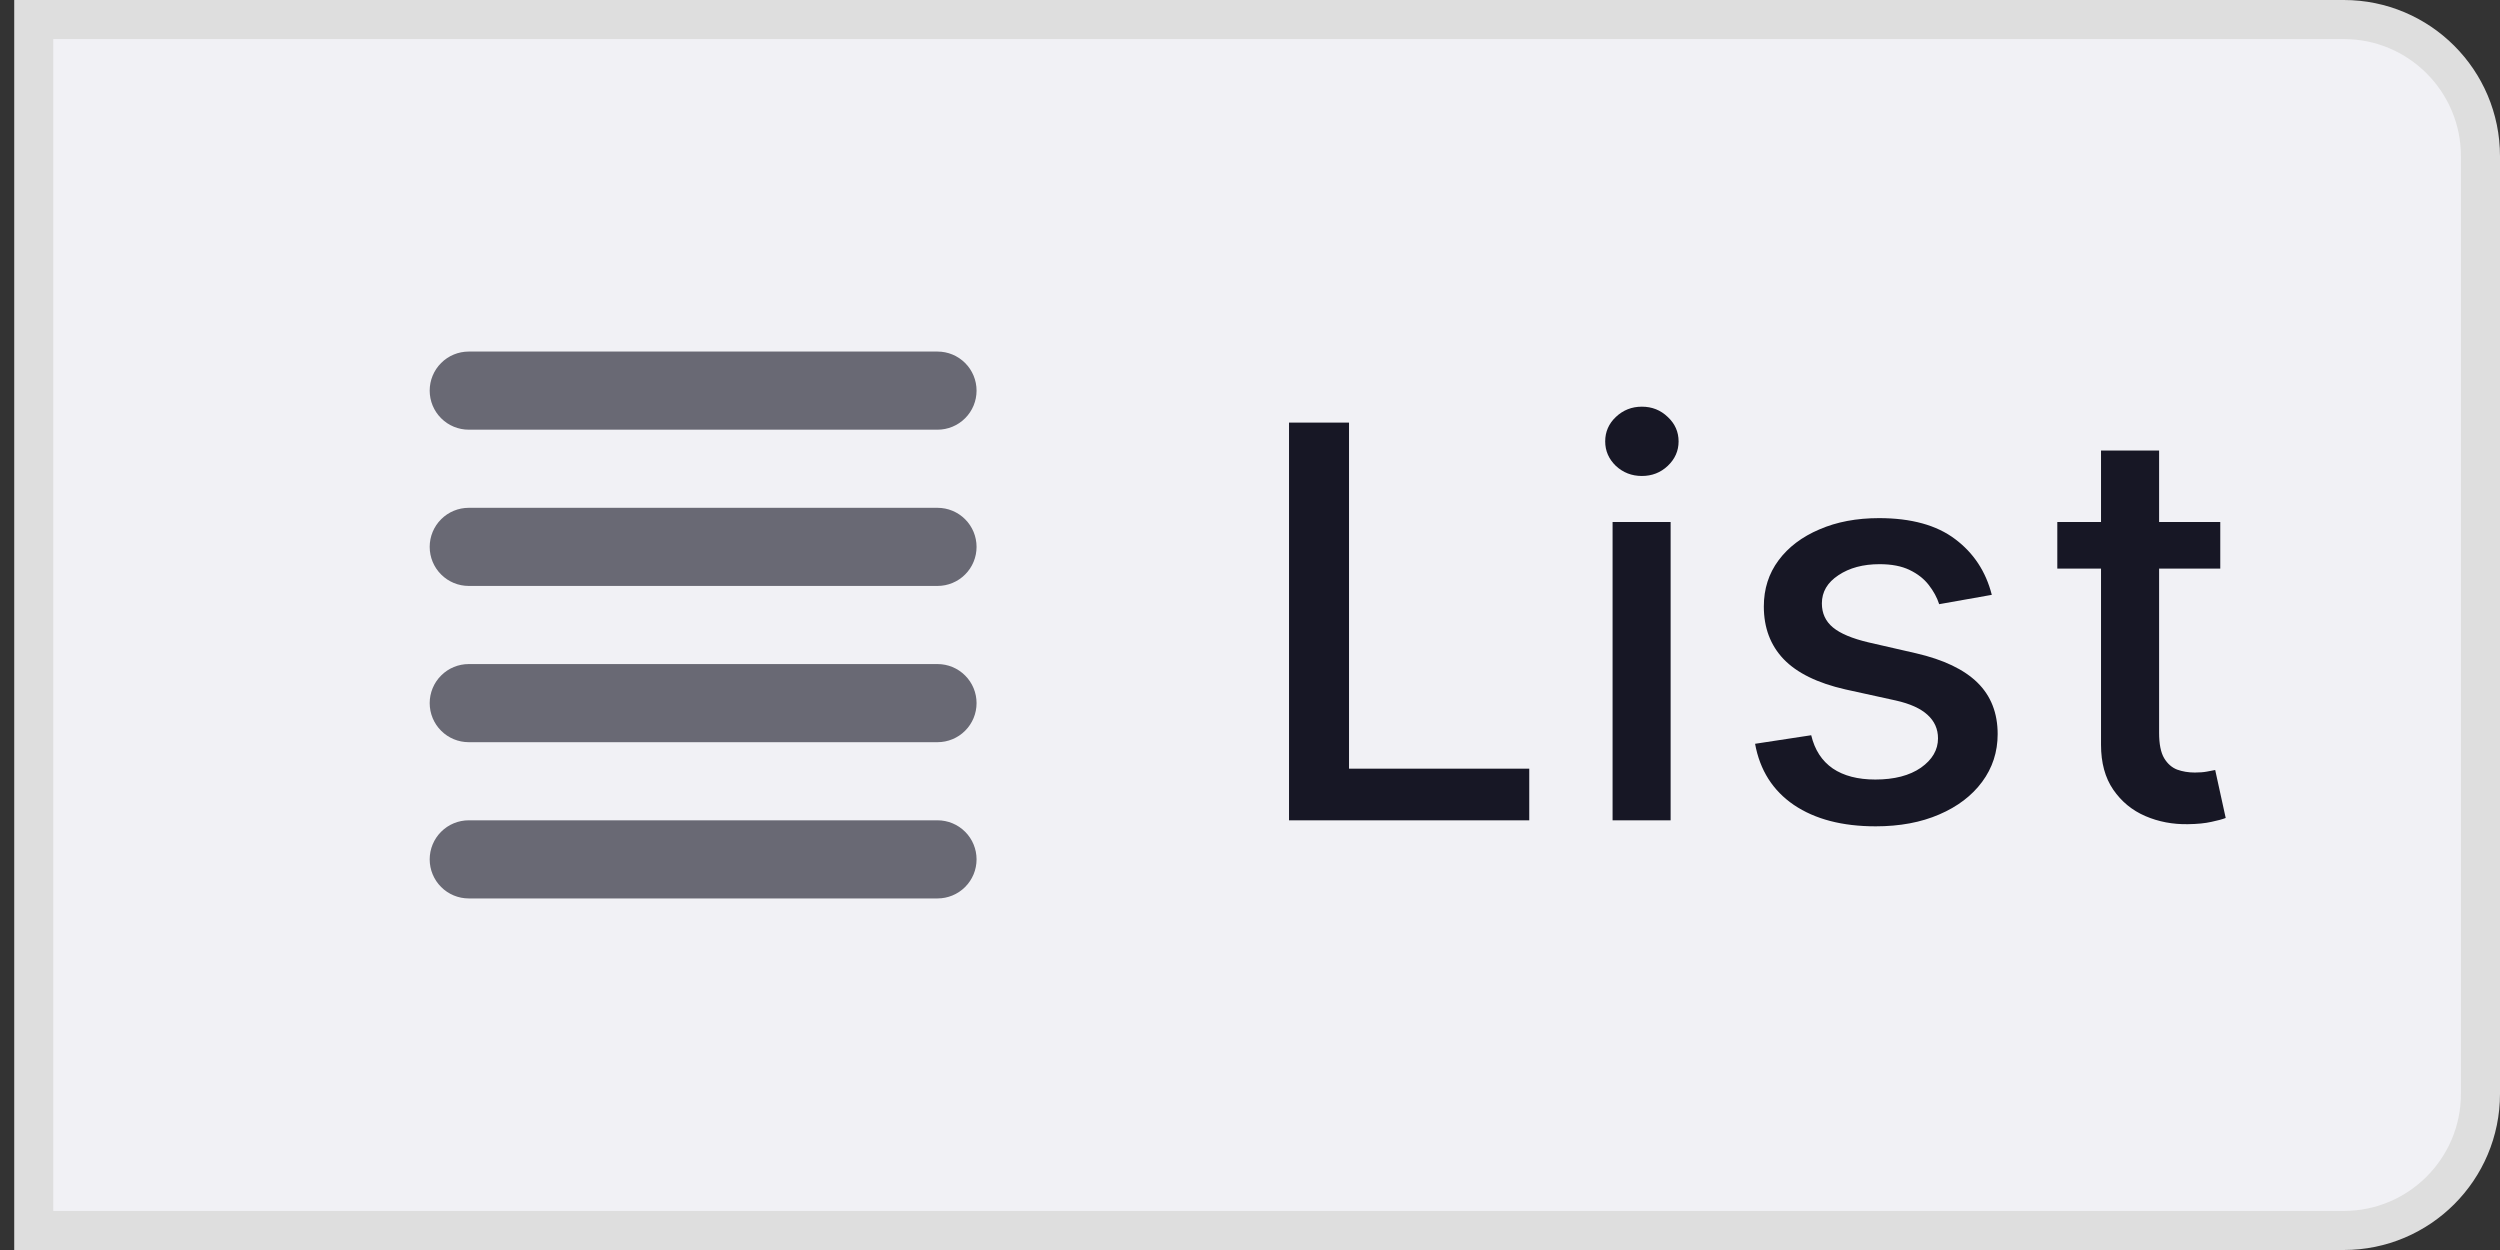 <svg width="64" height="32" viewBox="0 0 64 32" fill="none" xmlns="http://www.w3.org/2000/svg">
<rect x="0" y="0" width="64" height="32" fill="#333333" stroke="none"/>
<path d="M63.5 28C63.5 29.933 61.933 31.5 60 31.5L0.864 31.5L0.864 0.5L60 0.5C61.933 0.5 63.5 2.067 63.5 4L63.5 28Z" fill="#F1F1F5"/>
<path d="M63.5 28C63.5 29.933 61.933 31.5 60 31.5L0.864 31.5L0.864 0.5L60 0.5C61.933 0.5 63.5 2.067 63.5 4L63.5 28Z" stroke="#DEDEDE"/>
<path fill-rule="evenodd" clip-rule="evenodd" d="M25 22C25 22.265 24.895 22.52 24.707 22.707C24.52 22.895 24.265 23 24 23L12 23C11.735 23 11.48 22.895 11.293 22.707C11.105 22.52 11 22.265 11 22C11 21.735 11.105 21.48 11.293 21.293C11.48 21.105 11.735 21 12 21L24 21C24.265 21 24.52 21.105 24.707 21.293C24.895 21.48 25 21.735 25 22ZM25 18C25 18.265 24.895 18.52 24.707 18.707C24.52 18.895 24.265 19 24 19L12 19C11.735 19 11.48 18.895 11.293 18.707C11.105 18.52 11 18.265 11 18C11 17.735 11.105 17.48 11.293 17.293C11.48 17.105 11.735 17 12 17L24 17C24.265 17 24.52 17.105 24.707 17.293C24.895 17.48 25 17.735 25 18ZM25 14C25 14.265 24.895 14.52 24.707 14.707C24.52 14.895 24.265 15 24 15L12 15C11.735 15 11.48 14.895 11.293 14.707C11.105 14.52 11 14.265 11 14C11 13.735 11.105 13.48 11.293 13.293C11.48 13.105 11.735 13 12 13L24 13C24.265 13 24.52 13.105 24.707 13.293C24.895 13.48 25 13.735 25 14ZM25 10C25 10.265 24.895 10.52 24.707 10.707C24.52 10.895 24.265 11 24 11L12 11C11.735 11 11.48 10.895 11.293 10.707C11.105 10.52 11 10.265 11 10C11 9.735 11.105 9.48 11.293 9.293C11.48 9.105 11.735 9 12 9L24 9C24.265 9 24.52 9.105 24.707 9.293C24.895 9.48 25 9.735 25 10Z" fill="#696974"/>
<path d="M32.999 21V10.818L34.535 10.818V19.678L39.149 19.678V21L32.999 21ZM41.282 21V13.364L42.768 13.364V21L41.282 21ZM42.032 12.185C41.774 12.185 41.552 12.099 41.366 11.927C41.184 11.751 41.093 11.542 41.093 11.3C41.093 11.055 41.184 10.846 41.366 10.674C41.552 10.498 41.774 10.411 42.032 10.411C42.291 10.411 42.511 10.498 42.694 10.674C42.879 10.846 42.972 11.055 42.972 11.3C42.972 11.542 42.879 11.751 42.694 11.927C42.511 12.099 42.291 12.185 42.032 12.185ZM50.99 15.228L49.643 15.467C49.587 15.294 49.497 15.13 49.375 14.974C49.255 14.819 49.093 14.691 48.887 14.592C48.682 14.492 48.425 14.443 48.117 14.443C47.696 14.443 47.345 14.537 47.063 14.726C46.781 14.912 46.64 15.152 46.64 15.447C46.64 15.702 46.735 15.907 46.924 16.063C47.113 16.219 47.417 16.347 47.838 16.446L49.051 16.724C49.754 16.887 50.278 17.137 50.623 17.475C50.967 17.813 51.14 18.252 51.14 18.793C51.14 19.25 51.007 19.658 50.742 20.016C50.48 20.37 50.114 20.649 49.643 20.851C49.176 21.053 48.634 21.154 48.017 21.154C47.162 21.154 46.465 20.972 45.924 20.607C45.384 20.239 45.053 19.717 44.93 19.041L46.367 18.822C46.456 19.197 46.64 19.48 46.919 19.673C47.197 19.861 47.56 19.956 48.008 19.956C48.495 19.956 48.884 19.855 49.176 19.653C49.467 19.447 49.613 19.197 49.613 18.902C49.613 18.663 49.524 18.463 49.345 18.3C49.169 18.138 48.899 18.015 48.534 17.933L47.242 17.649C46.529 17.487 46.002 17.228 45.661 16.874C45.323 16.519 45.154 16.07 45.154 15.526C45.154 15.075 45.28 14.681 45.532 14.343C45.783 14.005 46.132 13.742 46.576 13.553C47.02 13.36 47.529 13.264 48.102 13.264C48.927 13.264 49.577 13.443 50.051 13.801C50.525 14.156 50.838 14.631 50.99 15.228ZM56.839 13.364V14.557L52.667 14.557V13.364L56.839 13.364ZM53.786 11.534L55.273 11.534V18.758C55.273 19.046 55.316 19.263 55.402 19.409C55.488 19.552 55.599 19.649 55.735 19.702C55.874 19.752 56.025 19.777 56.187 19.777C56.307 19.777 56.411 19.769 56.501 19.752C56.59 19.736 56.66 19.722 56.709 19.712L56.978 20.94C56.892 20.974 56.769 21.007 56.61 21.04C56.451 21.076 56.252 21.096 56.013 21.099C55.622 21.106 55.258 21.037 54.92 20.891C54.581 20.745 54.308 20.519 54.099 20.215C53.89 19.91 53.786 19.527 53.786 19.066V11.534Z" fill="#171725"/>
</svg>
